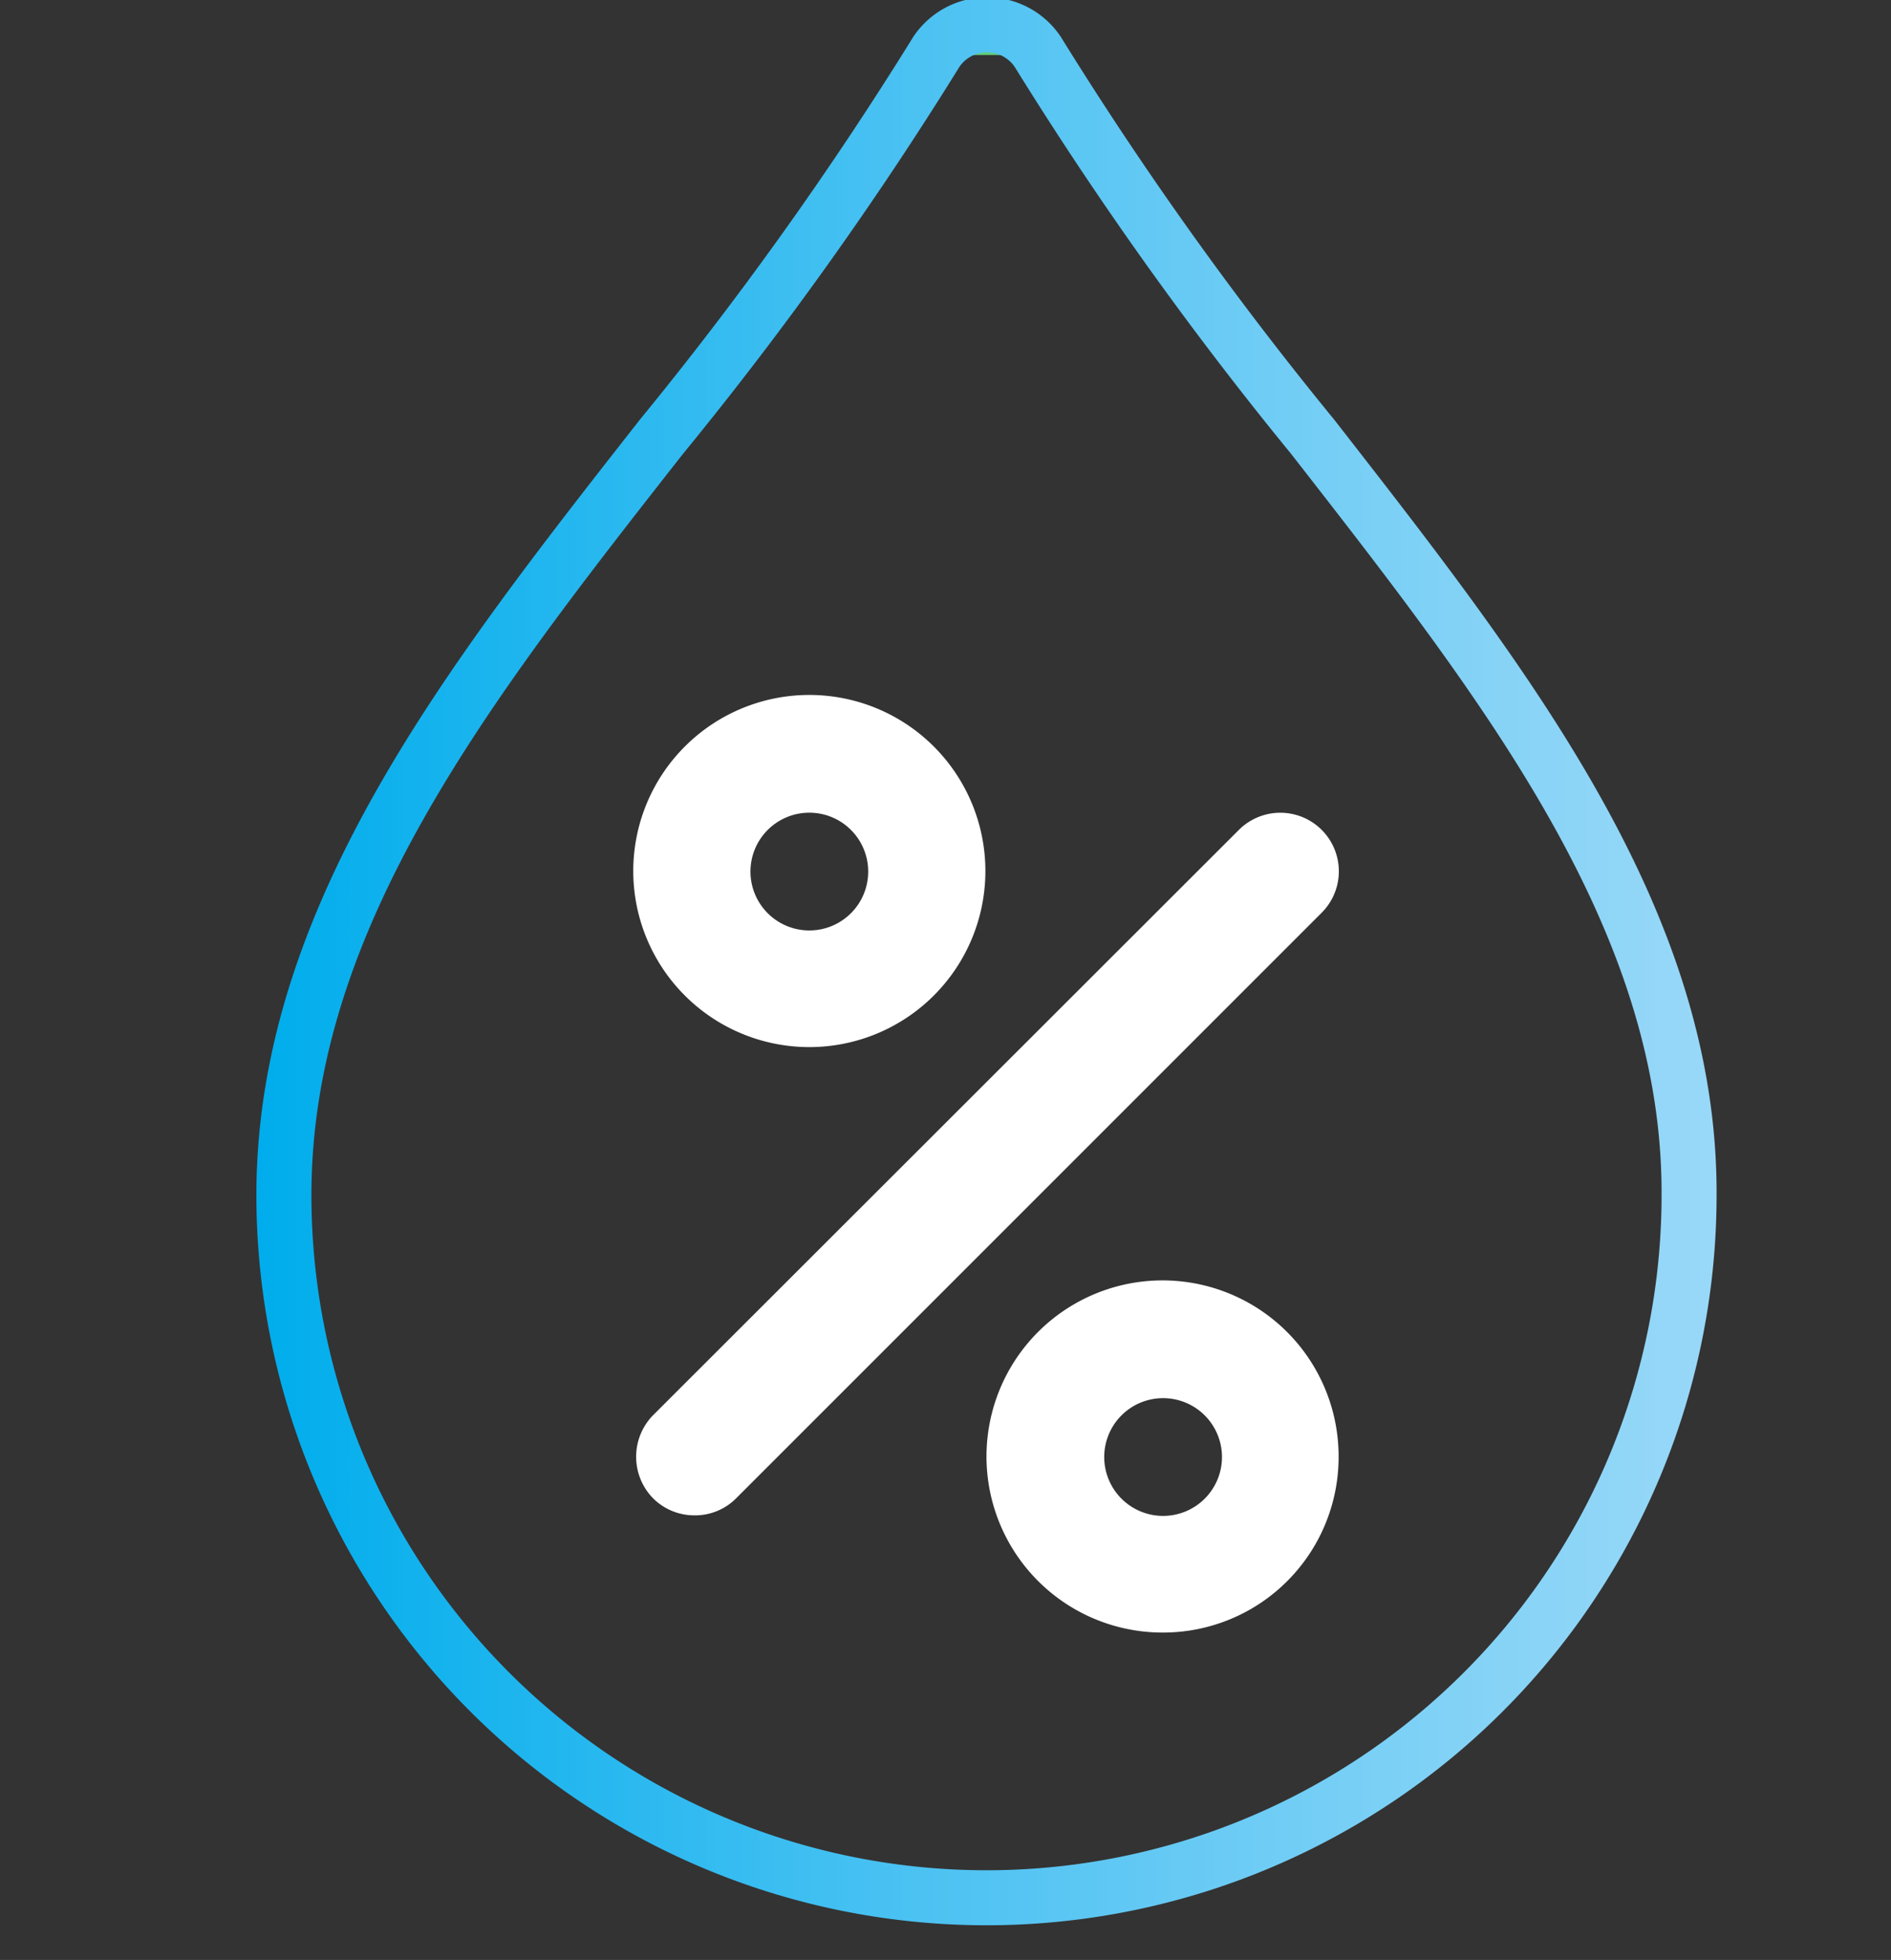 <svg id="Layer_1" data-name="Layer 1" xmlns="http://www.w3.org/2000/svg" xmlns:xlink="http://www.w3.org/1999/xlink" viewBox="0 0 34.37 35.62"><rect x="0" y="0" width="34.37" height="35.62" fill="#333333" stroke="none"/><defs><style>.cls-1,.cls-4{fill:none;stroke-miterlimit:10;}.cls-1{stroke:url(#linear-gradient);}.cls-2{fill:#e8ecef;opacity:0;}.cls-3{clip-path:url(#clip-path);}.cls-4{stroke:url(#linear-gradient-2);}.cls-5{fill:#fff;}</style><linearGradient id="linear-gradient" x1="4.96" y1="17.57" x2="31.5" y2="17.57" gradientUnits="userSpaceOnUse"><stop offset="0" stop-color="#00adec"/><stop offset="0.43" stop-color="#48c1f2"/><stop offset="0.82" stop-color="#82d2f6"/><stop offset="1" stop-color="#99d8f8"/></linearGradient><clipPath id="clip-path" transform="translate(-0.28 -0.06)"><path class="cls-1" d="M24.14,8a65.42,65.42,0,0,1-5-7,1.11,1.11,0,0,0-1.84,0,65.42,65.42,0,0,1-5,7c-3.53,4.5-6.86,8.75-6.86,13.78a12.77,12.77,0,0,0,25.54,0C31,16.78,27.67,12.53,24.14,8Z"/></clipPath><linearGradient id="linear-gradient-2" x1="3.73" y1="17.81" x2="31.59" y2="17.81" gradientUnits="userSpaceOnUse"><stop offset="0" stop-color="#54c073"/><stop offset="0.27" stop-color="#57c375"/><stop offset="0.51" stop-color="#62cd7a"/><stop offset="0.73" stop-color="#74df83"/><stop offset="0.94" stop-color="#8cf690"/><stop offset="1" stop-color="#95ff95"/></linearGradient></defs><title>hum-invalid-unkn</title><rect class="cls-2" y="0.17" width="34.37" height="34.37"/><g class="cls-3"><rect class="cls-4" x="4.23" y="0.5" width="26.86" height="34.62"/></g><path class="cls-1" d="M24.14,8a65.42,65.42,0,0,1-5-7,1.11,1.11,0,0,0-1.84,0,65.42,65.42,0,0,1-5,7c-3.53,4.5-6.86,8.75-6.86,13.78a12.77,12.77,0,0,0,25.54,0C31,16.78,27.67,12.53,24.14,8Z" transform="translate(-0.28 -0.06)"/><path class="cls-5" d="M15,19.09a3.2,3.2,0,1,1,3.19-3.2A3.2,3.2,0,0,1,15,19.09Zm0-4.26a1.07,1.07,0,1,0,1.06,1.06A1.07,1.07,0,0,0,15,14.83Z" transform="translate(-0.28 -0.06)"/><path class="cls-5" d="M21.42,29.73a3.2,3.2,0,1,1,3.19-3.19A3.19,3.19,0,0,1,21.42,29.73Zm0-4.26a1.07,1.07,0,1,0,1.07,1.07A1.07,1.07,0,0,0,21.42,25.47Z" transform="translate(-0.28 -0.06)"/><path class="cls-5" d="M12.91,27.6a1.06,1.06,0,0,1-.76-.31,1.08,1.08,0,0,1,0-1.51L22.8,15.14a1.06,1.06,0,0,1,1.5,1.51L13.66,27.29A1.05,1.05,0,0,1,12.91,27.6Z" transform="translate(-0.28 -0.06)"/></svg>